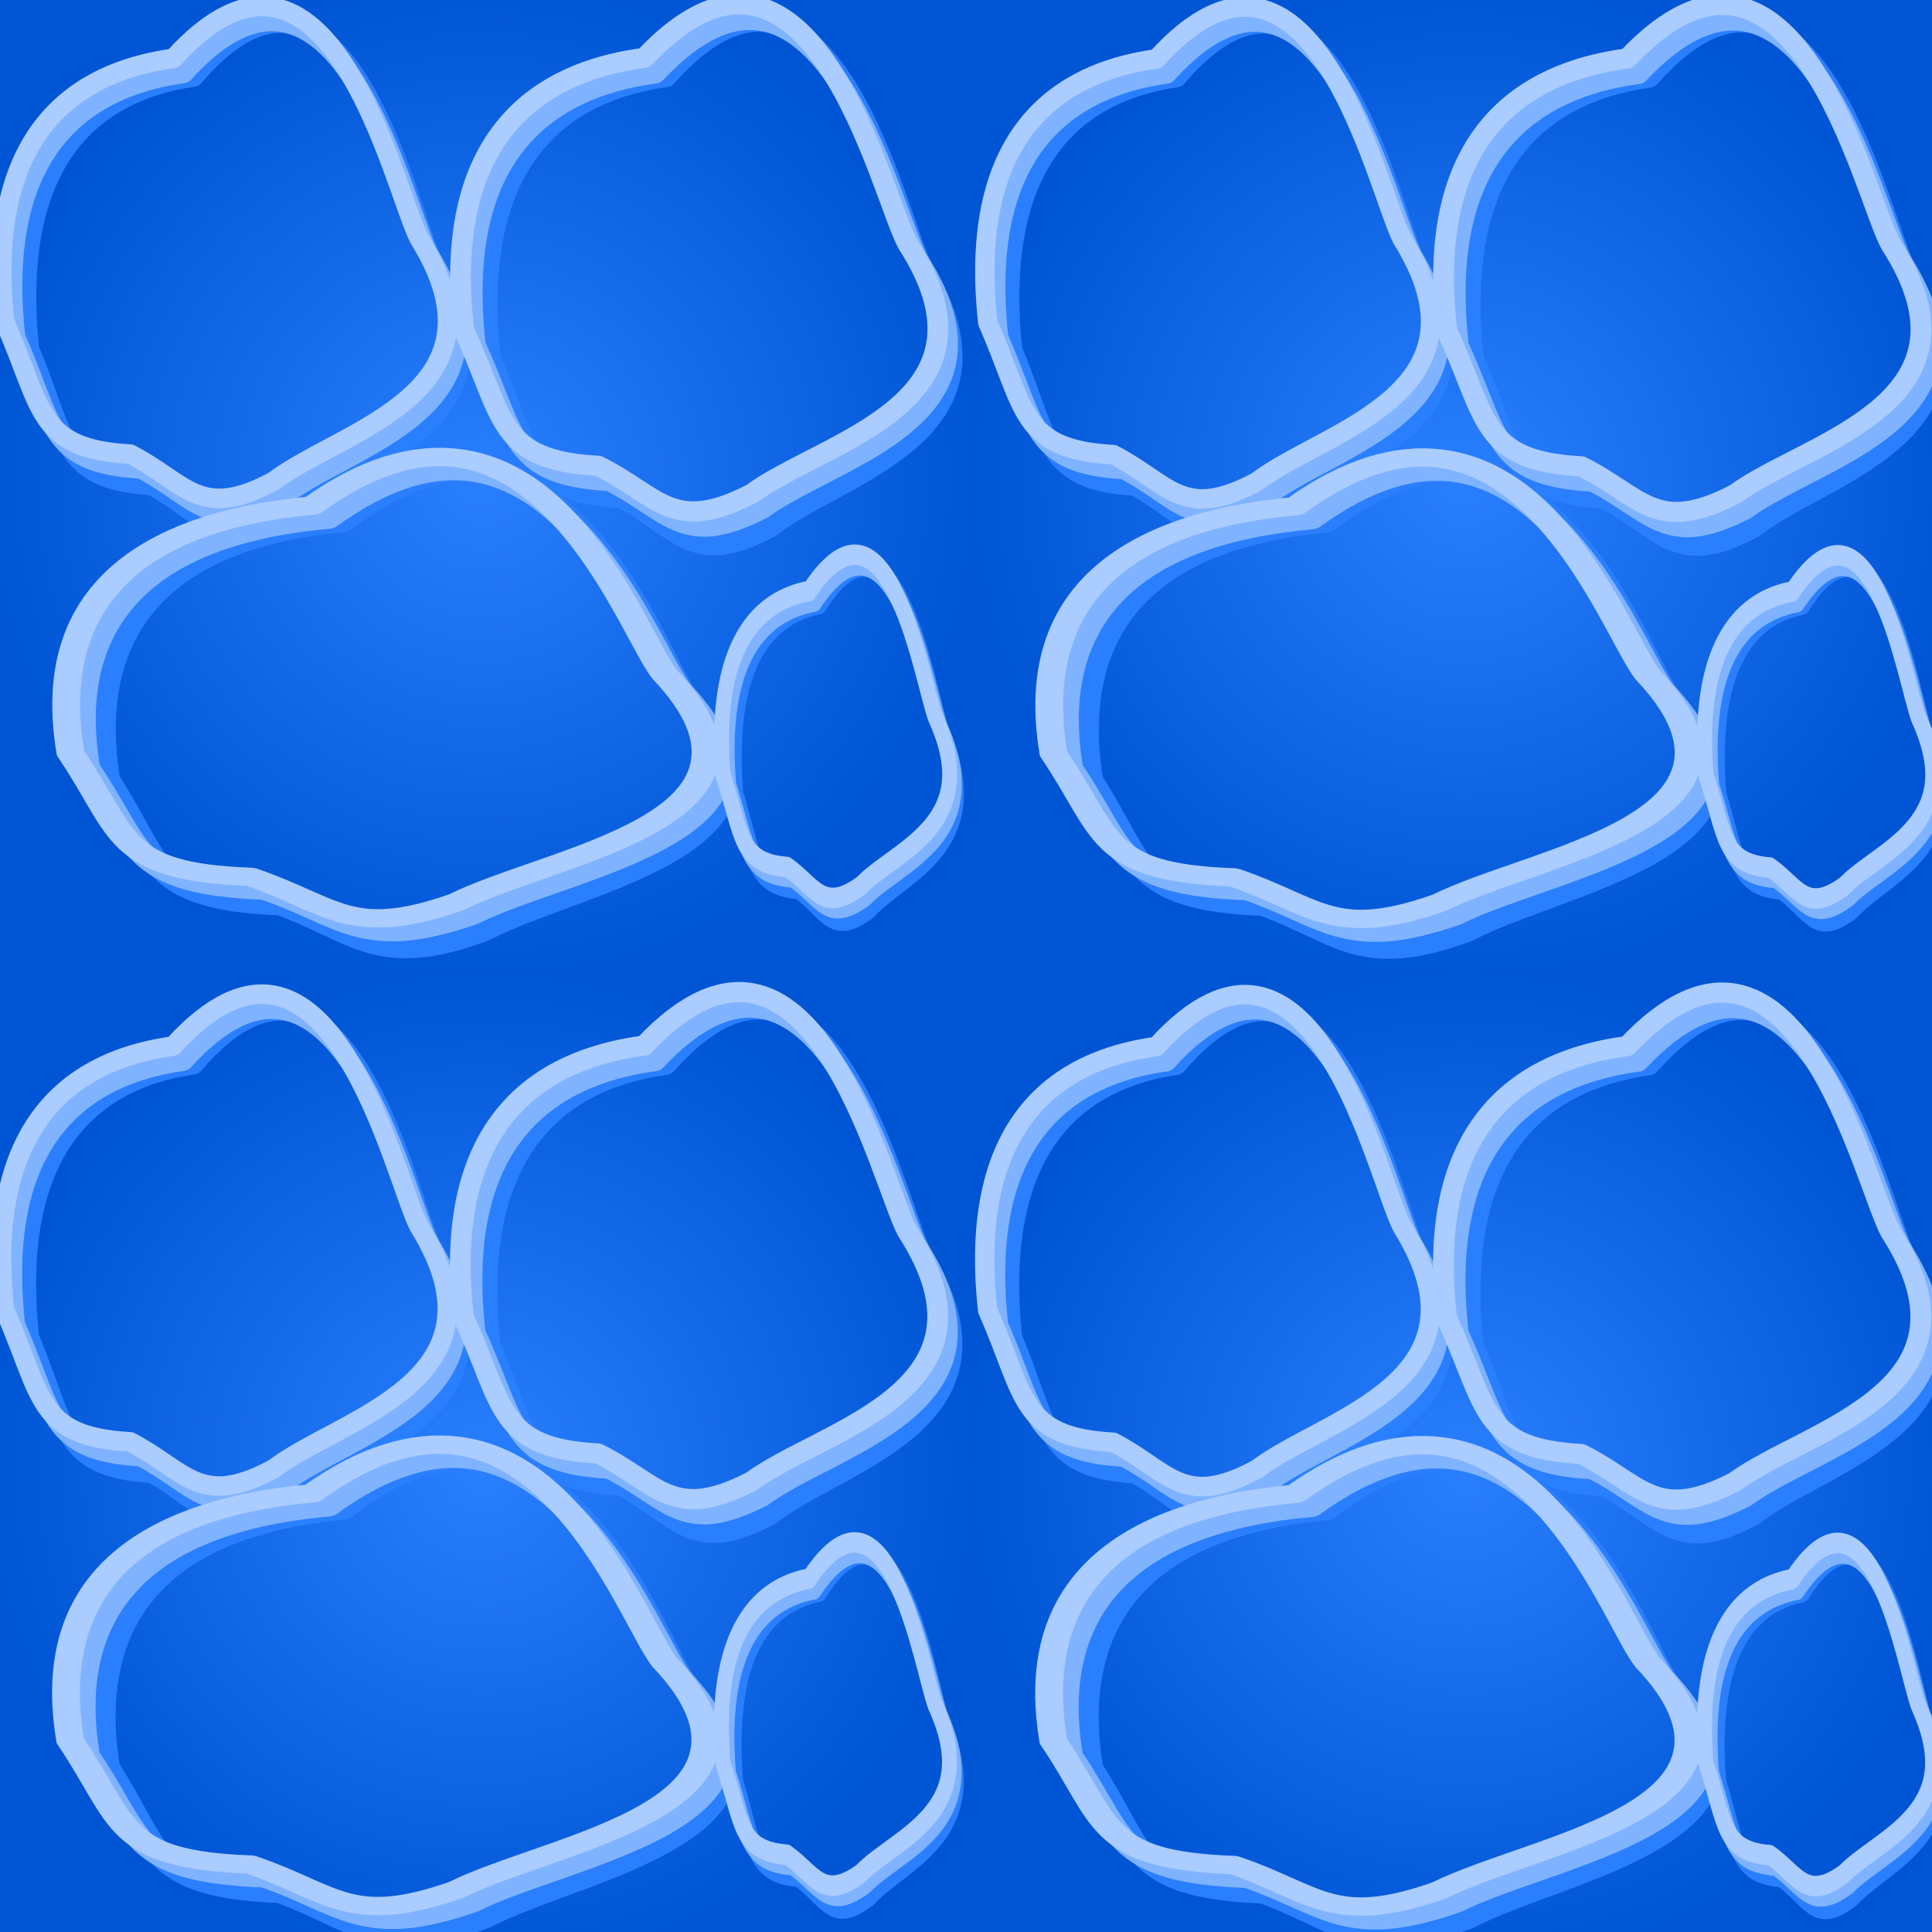 <svg width="100" height="100" version="1.1" viewBox="0 0 28.263 26.458" xmlns="http://www.w3.org/2000/svg">
 <defs>
  <radialGradient id="radialGradient4721-8" cx="14.132" cy="13.229" r="14.697" gradientTransform="matrix(.955 0 0 .962 -31.564 -29.99)" gradientUnits="userSpaceOnUse">
   <stop stop-color="#2a7fff" offset="0"/>
   <stop stop-color="#0055d4" offset="1"/>
  </radialGradient>
  <filter id="filter4267-7" x="-.069" y="-.061" width="1.138" height="1.121" color-interpolation-filters="sRGB">
   <feGaussianBlur stdDeviation="0.266"/>
  </filter>
  <filter id="filter4271-8" x="-.066" y="-.059" width="1.133" height="1.117" color-interpolation-filters="sRGB">
   <feGaussianBlur stdDeviation="0.253"/>
  </filter>
  <filter id="filter4275-5" x="-.052" y="-.068" width="1.105" height="1.136" color-interpolation-filters="sRGB">
   <feGaussianBlur stdDeviation="0.24"/>
  </filter>
  <filter id="filter4279-2" x="-.113" y="-.1" width="1.227" height="1.199" color-interpolation-filters="sRGB">
   <feGaussianBlur stdDeviation="0.455"/>
  </filter>
  <filter id="filter4267-7-5" x="-.069" y="-.061" width="1.138" height="1.121" color-interpolation-filters="sRGB">
   <feGaussianBlur stdDeviation="0.266"/>
  </filter>
  <filter id="filter4271-8-8" x="-.066" y="-.059" width="1.133" height="1.117" color-interpolation-filters="sRGB">
   <feGaussianBlur stdDeviation="0.253"/>
  </filter>
  <filter id="filter4275-5-6" x="-.052" y="-.068" width="1.105" height="1.136" color-interpolation-filters="sRGB">
   <feGaussianBlur stdDeviation="0.24"/>
  </filter>
  <filter id="filter4279-2-9" x="-.113" y="-.1" width="1.227" height="1.199" color-interpolation-filters="sRGB">
   <feGaussianBlur stdDeviation="0.455"/>
  </filter>
  <filter id="filter4267-7-3" x="-.069" y="-.061" width="1.138" height="1.121" color-interpolation-filters="sRGB">
   <feGaussianBlur stdDeviation="0.266"/>
  </filter>
  <filter id="filter4271-8-1" x="-.066" y="-.059" width="1.133" height="1.117" color-interpolation-filters="sRGB">
   <feGaussianBlur stdDeviation="0.253"/>
  </filter>
  <filter id="filter4275-5-9" x="-.052" y="-.068" width="1.105" height="1.136" color-interpolation-filters="sRGB">
   <feGaussianBlur stdDeviation="0.24"/>
  </filter>
  <filter id="filter4279-2-90" x="-.113" y="-.1" width="1.227" height="1.199" color-interpolation-filters="sRGB">
   <feGaussianBlur stdDeviation="0.455"/>
  </filter>
  <filter id="filter4267-7-5-7" x="-.069" y="-.061" width="1.138" height="1.121" color-interpolation-filters="sRGB">
   <feGaussianBlur stdDeviation="0.266"/>
  </filter>
  <filter id="filter4271-8-8-7" x="-.066" y="-.059" width="1.133" height="1.117" color-interpolation-filters="sRGB">
   <feGaussianBlur stdDeviation="0.253"/>
  </filter>
  <filter id="filter4275-5-6-0" x="-.052" y="-.068" width="1.105" height="1.136" color-interpolation-filters="sRGB">
   <feGaussianBlur stdDeviation="0.24"/>
  </filter>
  <filter id="filter4279-2-9-4" x="-.113" y="-.1" width="1.227" height="1.199" color-interpolation-filters="sRGB">
   <feGaussianBlur stdDeviation="0.455"/>
  </filter>
 </defs>
 <g transform="matrix(.517 0 0 .517 16.402 15.056)">
  <rect x="-32.295" y="-31.401" width="28.263" height="28.263" fill="none"/>
  <rect x="-32.034" y="-31.331" width="27.932" height="28.122" fill="url(#radialGradient4721-8)"/>
  <g transform="matrix(.971 0 0 .979 -31.851 -29.801)" fill="none" filter="url(#filter4267-7)" stroke-linejoin="round" style="mix-blend-mode:normal">
   <path d="m5.777 1.132c4.408-5.122 6.269 3.971 6.979 5.383 2.725 4.617-2.219 5.7-4.126 7.23-2.111 1.194-2.477 0.065-4.075-0.803-2.677-0.155-2.48-1.367-3.566-3.936-0.648-6.197 2.588-7.556 4.788-7.873z" stroke="#2a7fff" stroke-width=".567"/>
   <path d="m5.48 1.033c4.506-4.958 6.409 3.844 7.135 5.21 2.786 4.468-2.268 5.517-4.218 6.998-2.159 1.156-2.532 0.063-4.166-0.778-2.736-0.15-2.535-1.323-3.646-3.81-0.662-5.998 2.646-7.314 4.895-7.62z" stroke="#80b3ff" stroke-width=".564"/>
   <path d="m5.183 0.598c4.524-4.961 6.436 3.846 7.164 5.213 2.797 4.471-2.278 5.521-4.236 7.003-2.167 1.157-2.542 0.063-4.183-0.778-2.748-0.151-2.545-1.324-3.66-3.813-0.665-6.002 2.657-7.319 4.915-7.626z" stroke="#acf" stroke-width=".565"/>
  </g>
  <g transform="matrix(1.04,0,0,1.009,-26.892,-39.656)" fill="none" filter="url(#filter4271-8)" stroke-linejoin="round" style="mix-blend-mode:normal">
   <path d="m13.478 10.868c4.408-5.122 6.269 3.971 6.979 5.383 2.725 4.617-2.219 5.7-4.126 7.23-2.111 1.194-2.477 0.065-4.075-0.803-2.677-0.155-2.48-1.367-3.566-3.936-0.648-6.197 2.588-7.556 4.788-7.873z" stroke="#2a7fff" stroke-width=".567"/>
   <path d="m13.181 10.77c4.506-4.958 6.409 3.844 7.135 5.21 2.786 4.468-2.268 5.517-4.218 6.998-2.159 1.156-2.532 0.063-4.166-0.778-2.736-0.15-2.535-1.323-3.646-3.81-0.662-5.998 2.646-7.314 4.895-7.62z" stroke="#80b3ff" stroke-width=".564"/>
   <path d="m12.884 10.334c4.524-4.961 6.436 3.846 7.164 5.213 2.797 4.471-2.278 5.521-4.236 7.003-2.167 1.157-2.542 0.063-4.183-0.778-2.748-0.151-2.545-1.324-3.66-3.813-0.665-6.002 2.657-7.319 4.915-7.626z" stroke="#acf" stroke-width=".565"/>
  </g>
  <g transform="matrix(1.016,0,0,1.205,-34.528,-36.531)" filter="url(#filter4275-5)">
   <g transform="matrix(1.371 0 0 .762 -7.709 9.46)" fill="none" stroke-linejoin="round">
    <path d="m14.576 9.87c4.408-5.122 6.269 3.971 6.979 5.383 2.725 4.617-2.219 5.7-4.126 7.23-2.111 1.194-2.477 0.065-4.075-0.803-2.677-0.155-2.48-1.367-3.566-3.936-0.648-6.197 2.588-7.556 4.788-7.873z" stroke="#2a7fff" stroke-width=".567"/>
    <path d="m14.279 9.771c4.506-4.958 6.409 3.844 7.135 5.21 2.786 4.468-2.268 5.517-4.218 6.998-2.159 1.156-2.532 0.063-4.166-0.778-2.736-0.15-2.535-1.323-3.646-3.81-0.662-5.998 2.646-7.314 4.895-7.62z" stroke="#80b3ff" stroke-width=".564"/>
    <path d="m13.981 9.336c4.524-4.961 6.436 3.846 7.164 5.213 2.797 4.471-2.278 5.521-4.236 7.003-2.167 1.157-2.542 0.063-4.183-0.778-2.748-0.151-2.545-1.324-3.66-3.813-0.665-6.002 2.657-7.319 4.915-7.626z" stroke="#acf" stroke-width=".565"/>
   </g>
  </g>
  <g transform="matrix(.497 0 0 .683 -15.226 -21.204)" fill="none" filter="url(#filter4279-2)" stroke-linejoin="round" stroke-width=".85" style="mix-blend-mode:normal">
   <path d="m13.478 10.868c4.408-5.122 6.269 3.971 6.979 5.383 2.725 4.617-2.219 5.7-4.126 7.23-2.111 1.194-2.477 0.065-4.075-0.803-2.677-0.155-2.48-1.367-3.566-3.936-0.648-6.197 2.588-7.556 4.788-7.873z" stroke="#2a7fff"/>
   <path d="m13.181 10.77c4.506-4.958 6.409 3.844 7.135 5.21 2.786 4.468-2.268 5.517-4.218 6.998-2.159 1.156-2.532 0.063-4.166-0.778-2.736-0.15-2.535-1.323-3.646-3.81-0.662-5.998 2.646-7.314 4.895-7.62z" stroke="#80b3ff"/>
   <path d="m12.884 10.334c4.524-4.961 6.436 3.846 7.164 5.213 2.797 4.471-2.278 5.521-4.236 7.003-2.167 1.157-2.542 0.063-4.183-0.778-2.748-0.151-2.545-1.324-3.66-3.813-0.665-6.002 2.657-7.319 4.915-7.626z" stroke="#acf"/>
  </g>
 </g>
 <g transform="matrix(.517 0 0 .517 30.783 15.064)">
  <rect x="-32.295" y="-31.401" width="28.263" height="28.263" fill="none"/>
  <rect x="-32.034" y="-31.331" width="27.932" height="28.122" fill="url(#radialGradient4721-8)"/>
  <g transform="matrix(.971 0 0 .979 -31.851 -29.801)" fill="none" filter="url(#filter4267-7-5)" stroke-linejoin="round" style="mix-blend-mode:normal">
   <path d="m5.777 1.132c4.408-5.122 6.269 3.971 6.979 5.383 2.725 4.617-2.219 5.7-4.126 7.23-2.111 1.194-2.477 0.065-4.075-0.803-2.677-0.155-2.48-1.367-3.566-3.936-0.648-6.197 2.588-7.556 4.788-7.873z" stroke="#2a7fff" stroke-width=".567"/>
   <path d="m5.48 1.033c4.506-4.958 6.409 3.844 7.135 5.21 2.786 4.468-2.268 5.517-4.218 6.998-2.159 1.156-2.532 0.063-4.166-0.778-2.736-0.15-2.535-1.323-3.646-3.81-0.662-5.998 2.646-7.314 4.895-7.62z" stroke="#80b3ff" stroke-width=".564"/>
   <path d="m5.183 0.598c4.524-4.961 6.436 3.846 7.164 5.213 2.797 4.471-2.278 5.521-4.236 7.003-2.167 1.157-2.542 0.063-4.183-0.778-2.748-0.151-2.545-1.324-3.66-3.813-0.665-6.002 2.657-7.319 4.915-7.626z" stroke="#acf" stroke-width=".565"/>
  </g>
  <g transform="matrix(1.04,0,0,1.009,-26.892,-39.656)" fill="none" filter="url(#filter4271-8-8)" stroke-linejoin="round" style="mix-blend-mode:normal">
   <path d="m13.478 10.868c4.408-5.122 6.269 3.971 6.979 5.383 2.725 4.617-2.219 5.7-4.126 7.23-2.111 1.194-2.477 0.065-4.075-0.803-2.677-0.155-2.48-1.367-3.566-3.936-0.648-6.197 2.588-7.556 4.788-7.873z" stroke="#2a7fff" stroke-width=".567"/>
   <path d="m13.181 10.77c4.506-4.958 6.409 3.844 7.135 5.21 2.786 4.468-2.268 5.517-4.218 6.998-2.159 1.156-2.532 0.063-4.166-0.778-2.736-0.15-2.535-1.323-3.646-3.81-0.662-5.998 2.646-7.314 4.895-7.62z" stroke="#80b3ff" stroke-width=".564"/>
   <path d="m12.884 10.334c4.524-4.961 6.436 3.846 7.164 5.213 2.797 4.471-2.278 5.521-4.236 7.003-2.167 1.157-2.542 0.063-4.183-0.778-2.748-0.151-2.545-1.324-3.66-3.813-0.665-6.002 2.657-7.319 4.915-7.626z" stroke="#acf" stroke-width=".565"/>
  </g>
  <g transform="matrix(1.016,0,0,1.205,-34.528,-36.531)" filter="url(#filter4275-5-6)">
   <g transform="matrix(1.371 0 0 .762 -7.709 9.46)" fill="none" stroke-linejoin="round">
    <path d="m14.576 9.87c4.408-5.122 6.269 3.971 6.979 5.383 2.725 4.617-2.219 5.7-4.126 7.23-2.111 1.194-2.477 0.065-4.075-0.803-2.677-0.155-2.48-1.367-3.566-3.936-0.648-6.197 2.588-7.556 4.788-7.873z" stroke="#2a7fff" stroke-width=".567"/>
    <path d="m14.279 9.771c4.506-4.958 6.409 3.844 7.135 5.21 2.786 4.468-2.268 5.517-4.218 6.998-2.159 1.156-2.532 0.063-4.166-0.778-2.736-0.15-2.535-1.323-3.646-3.81-0.662-5.998 2.646-7.314 4.895-7.62z" stroke="#80b3ff" stroke-width=".564"/>
    <path d="m13.981 9.336c4.524-4.961 6.436 3.846 7.164 5.213 2.797 4.471-2.278 5.521-4.236 7.003-2.167 1.157-2.542 0.063-4.183-0.778-2.748-0.151-2.545-1.324-3.66-3.813-0.665-6.002 2.657-7.319 4.915-7.626z" stroke="#acf" stroke-width=".565"/>
   </g>
  </g>
  <g transform="matrix(.497 0 0 .683 -15.226 -21.204)" fill="none" filter="url(#filter4279-2-9)" stroke-linejoin="round" stroke-width=".85" style="mix-blend-mode:normal">
   <path d="m13.478 10.868c4.408-5.122 6.269 3.971 6.979 5.383 2.725 4.617-2.219 5.7-4.126 7.23-2.111 1.194-2.477 0.065-4.075-0.803-2.677-0.155-2.48-1.367-3.566-3.936-0.648-6.197 2.588-7.556 4.788-7.873z" stroke="#2a7fff"/>
   <path d="m13.181 10.77c4.506-4.958 6.409 3.844 7.135 5.21 2.786 4.468-2.268 5.517-4.218 6.998-2.159 1.156-2.532 0.063-4.166-0.778-2.736-0.15-2.535-1.323-3.646-3.81-0.662-5.998 2.646-7.314 4.895-7.62z" stroke="#80b3ff"/>
   <path d="m12.884 10.334c4.524-4.961 6.436 3.846 7.164 5.213 2.797 4.471-2.278 5.521-4.236 7.003-2.167 1.157-2.542 0.063-4.183-0.778-2.748-0.151-2.545-1.324-3.66-3.813-0.665-6.002 2.657-7.319 4.915-7.626z" stroke="#acf"/>
  </g>
 </g>
 <g transform="matrix(.517 0 0 .517 16.399 29.505)">
  <rect x="-32.295" y="-31.401" width="28.263" height="28.263" fill="none"/>
  <rect x="-32.034" y="-31.331" width="27.932" height="28.122" fill="url(#radialGradient4721-8)"/>
  <g transform="matrix(.971 0 0 .979 -31.851 -29.801)" fill="none" filter="url(#filter4267-7-3)" stroke-linejoin="round" style="mix-blend-mode:normal">
   <path d="m5.777 1.132c4.408-5.122 6.269 3.971 6.979 5.383 2.725 4.617-2.219 5.7-4.126 7.23-2.111 1.194-2.477 0.065-4.075-0.803-2.677-0.155-2.48-1.367-3.566-3.936-0.648-6.197 2.588-7.556 4.788-7.873z" stroke="#2a7fff" stroke-width=".567"/>
   <path d="m5.48 1.033c4.506-4.958 6.409 3.844 7.135 5.21 2.786 4.468-2.268 5.517-4.218 6.998-2.159 1.156-2.532 0.063-4.166-0.778-2.736-0.15-2.535-1.323-3.646-3.81-0.662-5.998 2.646-7.314 4.895-7.62z" stroke="#80b3ff" stroke-width=".564"/>
   <path d="m5.183 0.598c4.524-4.961 6.436 3.846 7.164 5.213 2.797 4.471-2.278 5.521-4.236 7.003-2.167 1.157-2.542 0.063-4.183-0.778-2.748-0.151-2.545-1.324-3.66-3.813-0.665-6.002 2.657-7.319 4.915-7.626z" stroke="#acf" stroke-width=".565"/>
  </g>
  <g transform="matrix(1.04,0,0,1.009,-26.892,-39.656)" fill="none" filter="url(#filter4271-8-1)" stroke-linejoin="round" style="mix-blend-mode:normal">
   <path d="m13.478 10.868c4.408-5.122 6.269 3.971 6.979 5.383 2.725 4.617-2.219 5.7-4.126 7.23-2.111 1.194-2.477 0.065-4.075-0.803-2.677-0.155-2.48-1.367-3.566-3.936-0.648-6.197 2.588-7.556 4.788-7.873z" stroke="#2a7fff" stroke-width=".567"/>
   <path d="m13.181 10.77c4.506-4.958 6.409 3.844 7.135 5.21 2.786 4.468-2.268 5.517-4.218 6.998-2.159 1.156-2.532 0.063-4.166-0.778-2.736-0.15-2.535-1.323-3.646-3.81-0.662-5.998 2.646-7.314 4.895-7.62z" stroke="#80b3ff" stroke-width=".564"/>
   <path d="m12.884 10.334c4.524-4.961 6.436 3.846 7.164 5.213 2.797 4.471-2.278 5.521-4.236 7.003-2.167 1.157-2.542 0.063-4.183-0.778-2.748-0.151-2.545-1.324-3.66-3.813-0.665-6.002 2.657-7.319 4.915-7.626z" stroke="#acf" stroke-width=".565"/>
  </g>
  <g transform="matrix(1.016,0,0,1.205,-34.528,-36.531)" filter="url(#filter4275-5-9)">
   <g transform="matrix(1.371 0 0 .762 -7.709 9.46)" fill="none" stroke-linejoin="round">
    <path d="m14.576 9.87c4.408-5.122 6.269 3.971 6.979 5.383 2.725 4.617-2.219 5.7-4.126 7.23-2.111 1.194-2.477 0.065-4.075-0.803-2.677-0.155-2.48-1.367-3.566-3.936-0.648-6.197 2.588-7.556 4.788-7.873z" stroke="#2a7fff" stroke-width=".567"/>
    <path d="m14.279 9.771c4.506-4.958 6.409 3.844 7.135 5.21 2.786 4.468-2.268 5.517-4.218 6.998-2.159 1.156-2.532 0.063-4.166-0.778-2.736-0.15-2.535-1.323-3.646-3.81-0.662-5.998 2.646-7.314 4.895-7.62z" stroke="#80b3ff" stroke-width=".564"/>
    <path d="m13.981 9.336c4.524-4.961 6.436 3.846 7.164 5.213 2.797 4.471-2.278 5.521-4.236 7.003-2.167 1.157-2.542 0.063-4.183-0.778-2.748-0.151-2.545-1.324-3.66-3.813-0.665-6.002 2.657-7.319 4.915-7.626z" stroke="#acf" stroke-width=".565"/>
   </g>
  </g>
  <g transform="matrix(.497 0 0 .683 -15.226 -21.204)" fill="none" filter="url(#filter4279-2-90)" stroke-linejoin="round" stroke-width=".85" style="mix-blend-mode:normal">
   <path d="m13.478 10.868c4.408-5.122 6.269 3.971 6.979 5.383 2.725 4.617-2.219 5.7-4.126 7.23-2.111 1.194-2.477 0.065-4.075-0.803-2.677-0.155-2.48-1.367-3.566-3.936-0.648-6.197 2.588-7.556 4.788-7.873z" stroke="#2a7fff"/>
   <path d="m13.181 10.77c4.506-4.958 6.409 3.844 7.135 5.21 2.786 4.468-2.268 5.517-4.218 6.998-2.159 1.156-2.532 0.063-4.166-0.778-2.736-0.15-2.535-1.323-3.646-3.81-0.662-5.998 2.646-7.314 4.895-7.62z" stroke="#80b3ff"/>
   <path d="m12.884 10.334c4.524-4.961 6.436 3.846 7.164 5.213 2.797 4.471-2.278 5.521-4.236 7.003-2.167 1.157-2.542 0.063-4.183-0.778-2.748-0.151-2.545-1.324-3.66-3.813-0.665-6.002 2.657-7.319 4.915-7.626z" stroke="#acf"/>
  </g>
 </g>
 <g transform="matrix(.517 0 0 .517 30.781 29.512)">
  <rect x="-32.295" y="-31.401" width="28.263" height="28.263" fill="none"/>
  <rect x="-32.034" y="-31.331" width="27.932" height="28.122" fill="url(#radialGradient4721-8)"/>
  <g transform="matrix(.971 0 0 .979 -31.851 -29.801)" fill="none" filter="url(#filter4267-7-5-7)" stroke-linejoin="round" style="mix-blend-mode:normal">
   <path d="m5.777 1.132c4.408-5.122 6.269 3.971 6.979 5.383 2.725 4.617-2.219 5.7-4.126 7.23-2.111 1.194-2.477 0.065-4.075-0.803-2.677-0.155-2.48-1.367-3.566-3.936-0.648-6.197 2.588-7.556 4.788-7.873z" stroke="#2a7fff" stroke-width=".567"/>
   <path d="m5.48 1.033c4.506-4.958 6.409 3.844 7.135 5.21 2.786 4.468-2.268 5.517-4.218 6.998-2.159 1.156-2.532 0.063-4.166-0.778-2.736-0.15-2.535-1.323-3.646-3.81-0.662-5.998 2.646-7.314 4.895-7.62z" stroke="#80b3ff" stroke-width=".564"/>
   <path d="m5.183 0.598c4.524-4.961 6.436 3.846 7.164 5.213 2.797 4.471-2.278 5.521-4.236 7.003-2.167 1.157-2.542 0.063-4.183-0.778-2.748-0.151-2.545-1.324-3.66-3.813-0.665-6.002 2.657-7.319 4.915-7.626z" stroke="#acf" stroke-width=".565"/>
  </g>
  <g transform="matrix(1.04,0,0,1.009,-26.892,-39.656)" fill="none" filter="url(#filter4271-8-8-7)" stroke-linejoin="round" style="mix-blend-mode:normal">
   <path d="m13.478 10.868c4.408-5.122 6.269 3.971 6.979 5.383 2.725 4.617-2.219 5.7-4.126 7.23-2.111 1.194-2.477 0.065-4.075-0.803-2.677-0.155-2.48-1.367-3.566-3.936-0.648-6.197 2.588-7.556 4.788-7.873z" stroke="#2a7fff" stroke-width=".567"/>
   <path d="m13.181 10.77c4.506-4.958 6.409 3.844 7.135 5.21 2.786 4.468-2.268 5.517-4.218 6.998-2.159 1.156-2.532 0.063-4.166-0.778-2.736-0.15-2.535-1.323-3.646-3.81-0.662-5.998 2.646-7.314 4.895-7.62z" stroke="#80b3ff" stroke-width=".564"/>
   <path d="m12.884 10.334c4.524-4.961 6.436 3.846 7.164 5.213 2.797 4.471-2.278 5.521-4.236 7.003-2.167 1.157-2.542 0.063-4.183-0.778-2.748-0.151-2.545-1.324-3.66-3.813-0.665-6.002 2.657-7.319 4.915-7.626z" stroke="#acf" stroke-width=".565"/>
  </g>
  <g transform="matrix(1.016,0,0,1.205,-34.528,-36.531)" filter="url(#filter4275-5-6-0)">
   <g transform="matrix(1.371 0 0 .762 -7.709 9.46)" fill="none" stroke-linejoin="round">
    <path d="m14.576 9.87c4.408-5.122 6.269 3.971 6.979 5.383 2.725 4.617-2.219 5.7-4.126 7.23-2.111 1.194-2.477 0.065-4.075-0.803-2.677-0.155-2.48-1.367-3.566-3.936-0.648-6.197 2.588-7.556 4.788-7.873z" stroke="#2a7fff" stroke-width=".567"/>
    <path d="m14.279 9.771c4.506-4.958 6.409 3.844 7.135 5.21 2.786 4.468-2.268 5.517-4.218 6.998-2.159 1.156-2.532 0.063-4.166-0.778-2.736-0.15-2.535-1.323-3.646-3.81-0.662-5.998 2.646-7.314 4.895-7.62z" stroke="#80b3ff" stroke-width=".564"/>
    <path d="m13.981 9.336c4.524-4.961 6.436 3.846 7.164 5.213 2.797 4.471-2.278 5.521-4.236 7.003-2.167 1.157-2.542 0.063-4.183-0.778-2.748-0.151-2.545-1.324-3.66-3.813-0.665-6.002 2.657-7.319 4.915-7.626z" stroke="#acf" stroke-width=".565"/>
   </g>
  </g>
  <g transform="matrix(.497 0 0 .683 -15.226 -21.204)" fill="none" filter="url(#filter4279-2-9-4)" stroke-linejoin="round" stroke-width=".85" style="mix-blend-mode:normal">
   <path d="m13.478 10.868c4.408-5.122 6.269 3.971 6.979 5.383 2.725 4.617-2.219 5.7-4.126 7.23-2.111 1.194-2.477 0.065-4.075-0.803-2.677-0.155-2.48-1.367-3.566-3.936-0.648-6.197 2.588-7.556 4.788-7.873z" stroke="#2a7fff"/>
   <path d="m13.181 10.77c4.506-4.958 6.409 3.844 7.135 5.21 2.786 4.468-2.268 5.517-4.218 6.998-2.159 1.156-2.532 0.063-4.166-0.778-2.736-0.15-2.535-1.323-3.646-3.81-0.662-5.998 2.646-7.314 4.895-7.62z" stroke="#80b3ff"/>
   <path d="m12.884 10.334c4.524-4.961 6.436 3.846 7.164 5.213 2.797 4.471-2.278 5.521-4.236 7.003-2.167 1.157-2.542 0.063-4.183-0.778-2.748-0.151-2.545-1.324-3.66-3.813-0.665-6.002 2.657-7.319 4.915-7.626z" stroke="#acf"/>
  </g>
 </g>
</svg>
